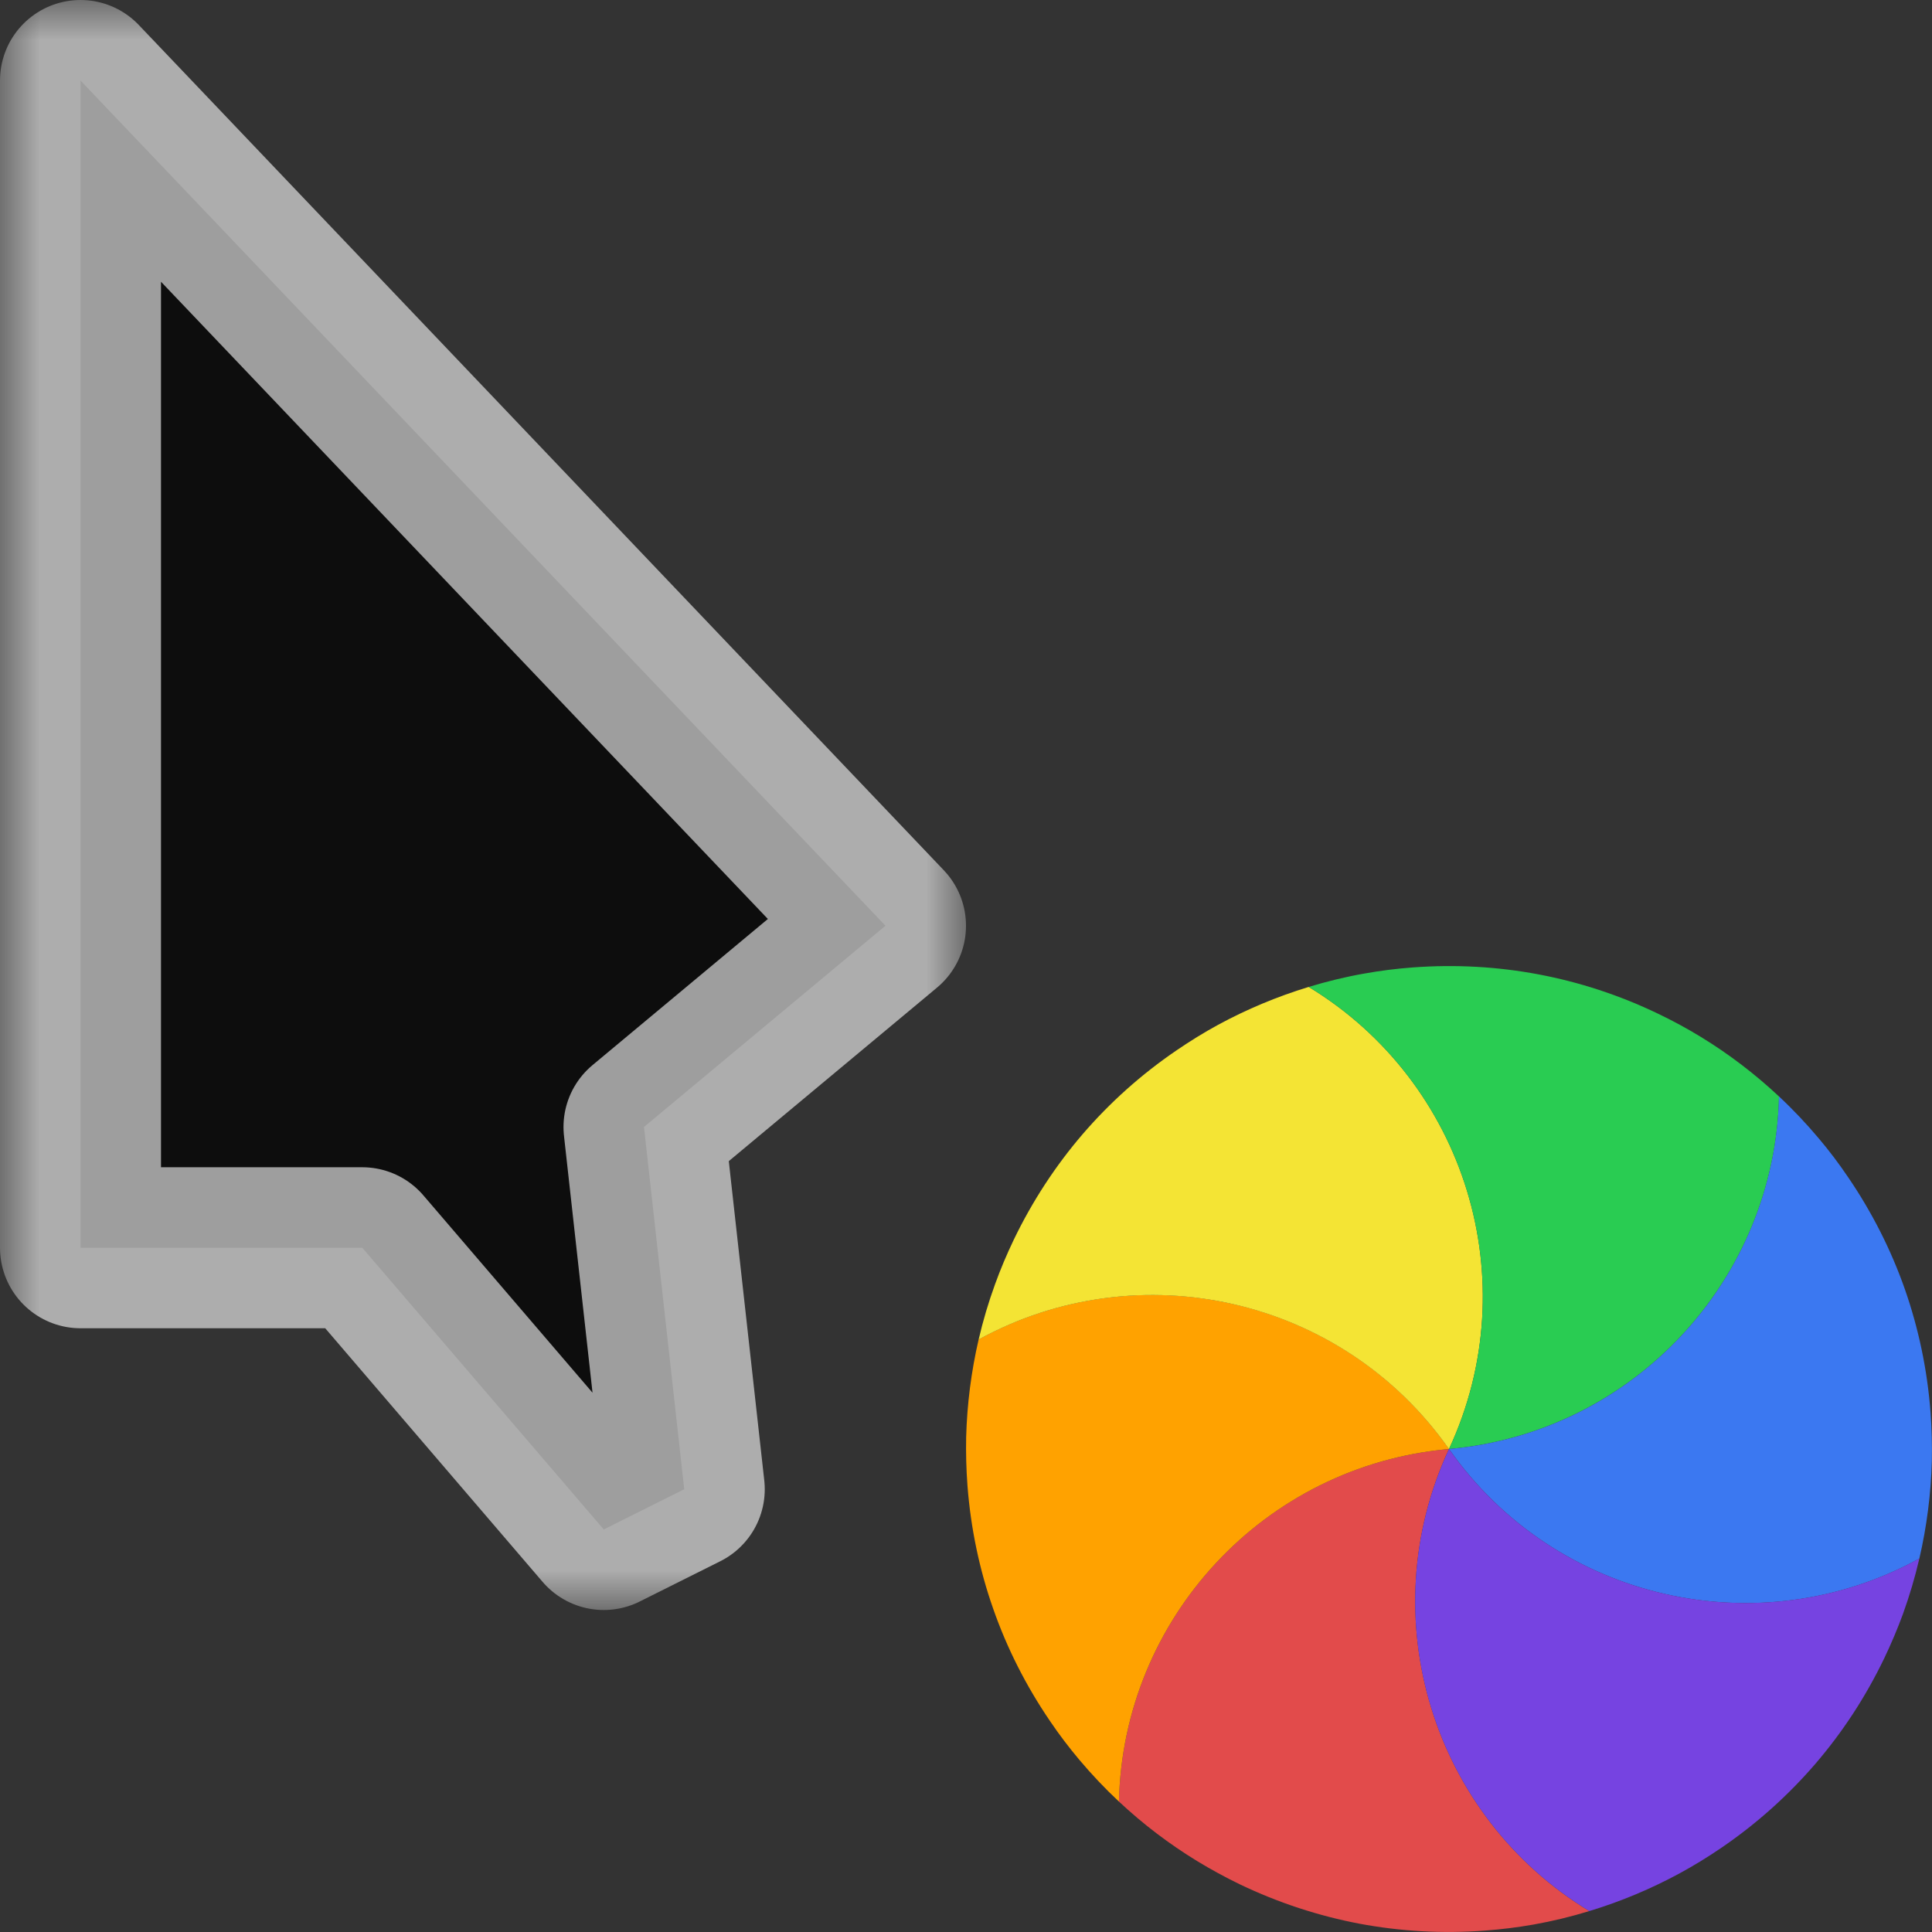 <svg width="24" height="24" viewBox="0 0 24 24" fill="none" xmlns="http://www.w3.org/2000/svg">
<rect x="0" y="0" width="24" height="24" fill="#333333" stroke="none"/>
<g id="cursor=progress, variant=dark, size=24" clip-path="url(#clip0_2320_9041)">
<g id="cursor">
<g id="cursor_2">
<mask id="path-1-outside-1_2320_9041" maskUnits="userSpaceOnUse" x="0" y="0" width="12" height="20" fill="black">
<rect fill="white" width="12" height="20"/>
<path d="M1 15.5V1L11 11.5L8 14L8.5 18.5L7.5 19L4.5 15.5H1Z"/>
</mask>
<path d="M1 15.5V1L11 11.5L8 14L8.5 18.5L7.5 19L4.5 15.5H1Z" fill="#0D0D0D"/>
<path d="M1 15.5V1L11 11.5L8 14L8.5 18.5L7.5 19L4.5 15.5H1Z" stroke="white" stroke-opacity="0.6" stroke-width="2" stroke-linejoin="round" mask="url(#path-1-outside-1_2320_9041)"/>
</g>
</g>
<g id="spinner">
<g id="segments">
<path id="Vector" d="M 19.743 23.74C 19.515 23.81 19.283 23.866 19.047 23.908C 18.852 23.942 18.654 23.967 18.452 23.982C 17.916 24.023 17.392 23.991 16.888 23.897C 16.384 23.801 15.884 23.639 15.4 23.407C 15.218 23.319 15.043 23.223 14.873 23.12C 14.524 22.907 14.198 22.659 13.9 22.38C 13.949 20.111 15.7 18.204 18 18C 17.027 20.094 17.803 22.564 19.743 23.74Z" fill="#E24B4B"/>
<path id="Vector_2" d="M 13.9 22.38C 13.726 22.217 13.562 22.044 13.408 21.861C 13.28 21.709 13.159 21.55 13.046 21.383C 12.743 20.939 12.507 20.469 12.338 19.985C 12.168 19.502 12.059 18.988 12.018 18.452C 12.003 18.25 11.998 18.05 12.002 17.852C 12.013 17.444 12.065 17.037 12.157 16.639C 14.147 15.547 16.674 16.11 18 18C 15.7 18.205 13.949 20.111 13.9 22.38Z" fill="#FFA200"/>
<path id="Vector_3" d="M 12.157 16.64C 12.211 16.407 12.279 16.178 12.361 15.953C 12.428 15.767 12.506 15.583 12.593 15.401C 12.826 14.917 13.115 14.478 13.449 14.089C 13.784 13.7 14.174 13.348 14.618 13.046C 14.785 12.932 14.955 12.827 15.129 12.732C 15.488 12.537 15.867 12.379 16.257 12.26C 18.198 13.437 18.974 15.906 18 18.001C 16.673 16.111 14.146 15.548 12.157 16.64Z" fill="#F4E434"/>
<path id="Vector_4" d="M 16.257 12.26C 16.485 12.191 16.717 12.134 16.953 12.093C 17.148 12.058 17.346 12.033 17.548 12.018C 18.084 11.978 18.608 12.009 19.112 12.104C 19.616 12.199 20.116 12.361 20.6 12.594C 20.782 12.681 20.958 12.777 21.127 12.88C 21.476 13.093 21.802 13.342 22.1 13.621C 22.051 15.889 20.3 17.796 18 18C 18.973 15.906 18.197 13.437 16.257 12.26Z" fill="#29CC52"/>
<path id="Vector_5" d="M 22.099 13.62C 22.274 13.783 22.438 13.957 22.592 14.14C 22.72 14.291 22.841 14.451 22.954 14.618C 23.257 15.061 23.493 15.531 23.663 16.015C 23.832 16.499 23.942 17.013 23.982 17.548C 23.997 17.75 24.002 17.95 23.998 18.148C 23.987 18.557 23.935 18.963 23.843 19.361C 21.853 20.453 19.326 19.89 18 18C 20.3 17.796 22.051 15.889 22.099 13.62Z" fill="#3B78F1"/>
<path id="Vector_6" d="M 23.843 19.36C 23.789 19.593 23.721 19.822 23.64 20.047C 23.572 20.233 23.494 20.417 23.407 20.599C 23.174 21.084 22.885 21.522 22.551 21.911C 22.216 22.3 21.826 22.652 21.382 22.955C 21.215 23.069 21.045 23.173 20.871 23.268C 20.512 23.463 20.133 23.622 19.743 23.74C 17.802 22.564 17.026 20.094 18 18C 19.327 19.89 21.854 20.452 23.843 19.36Z" fill="#7643E1"/>
</g>
</g>
</g>
<defs>
<clipPath id="clip0_2320_9041">
<rect width="24" height="24" fill="white"/>
</clipPath>
<clipPath id="clip1_2320_9041">
<rect width="1" height="1" fill="white"/>
</clipPath>
</defs>
</svg>

